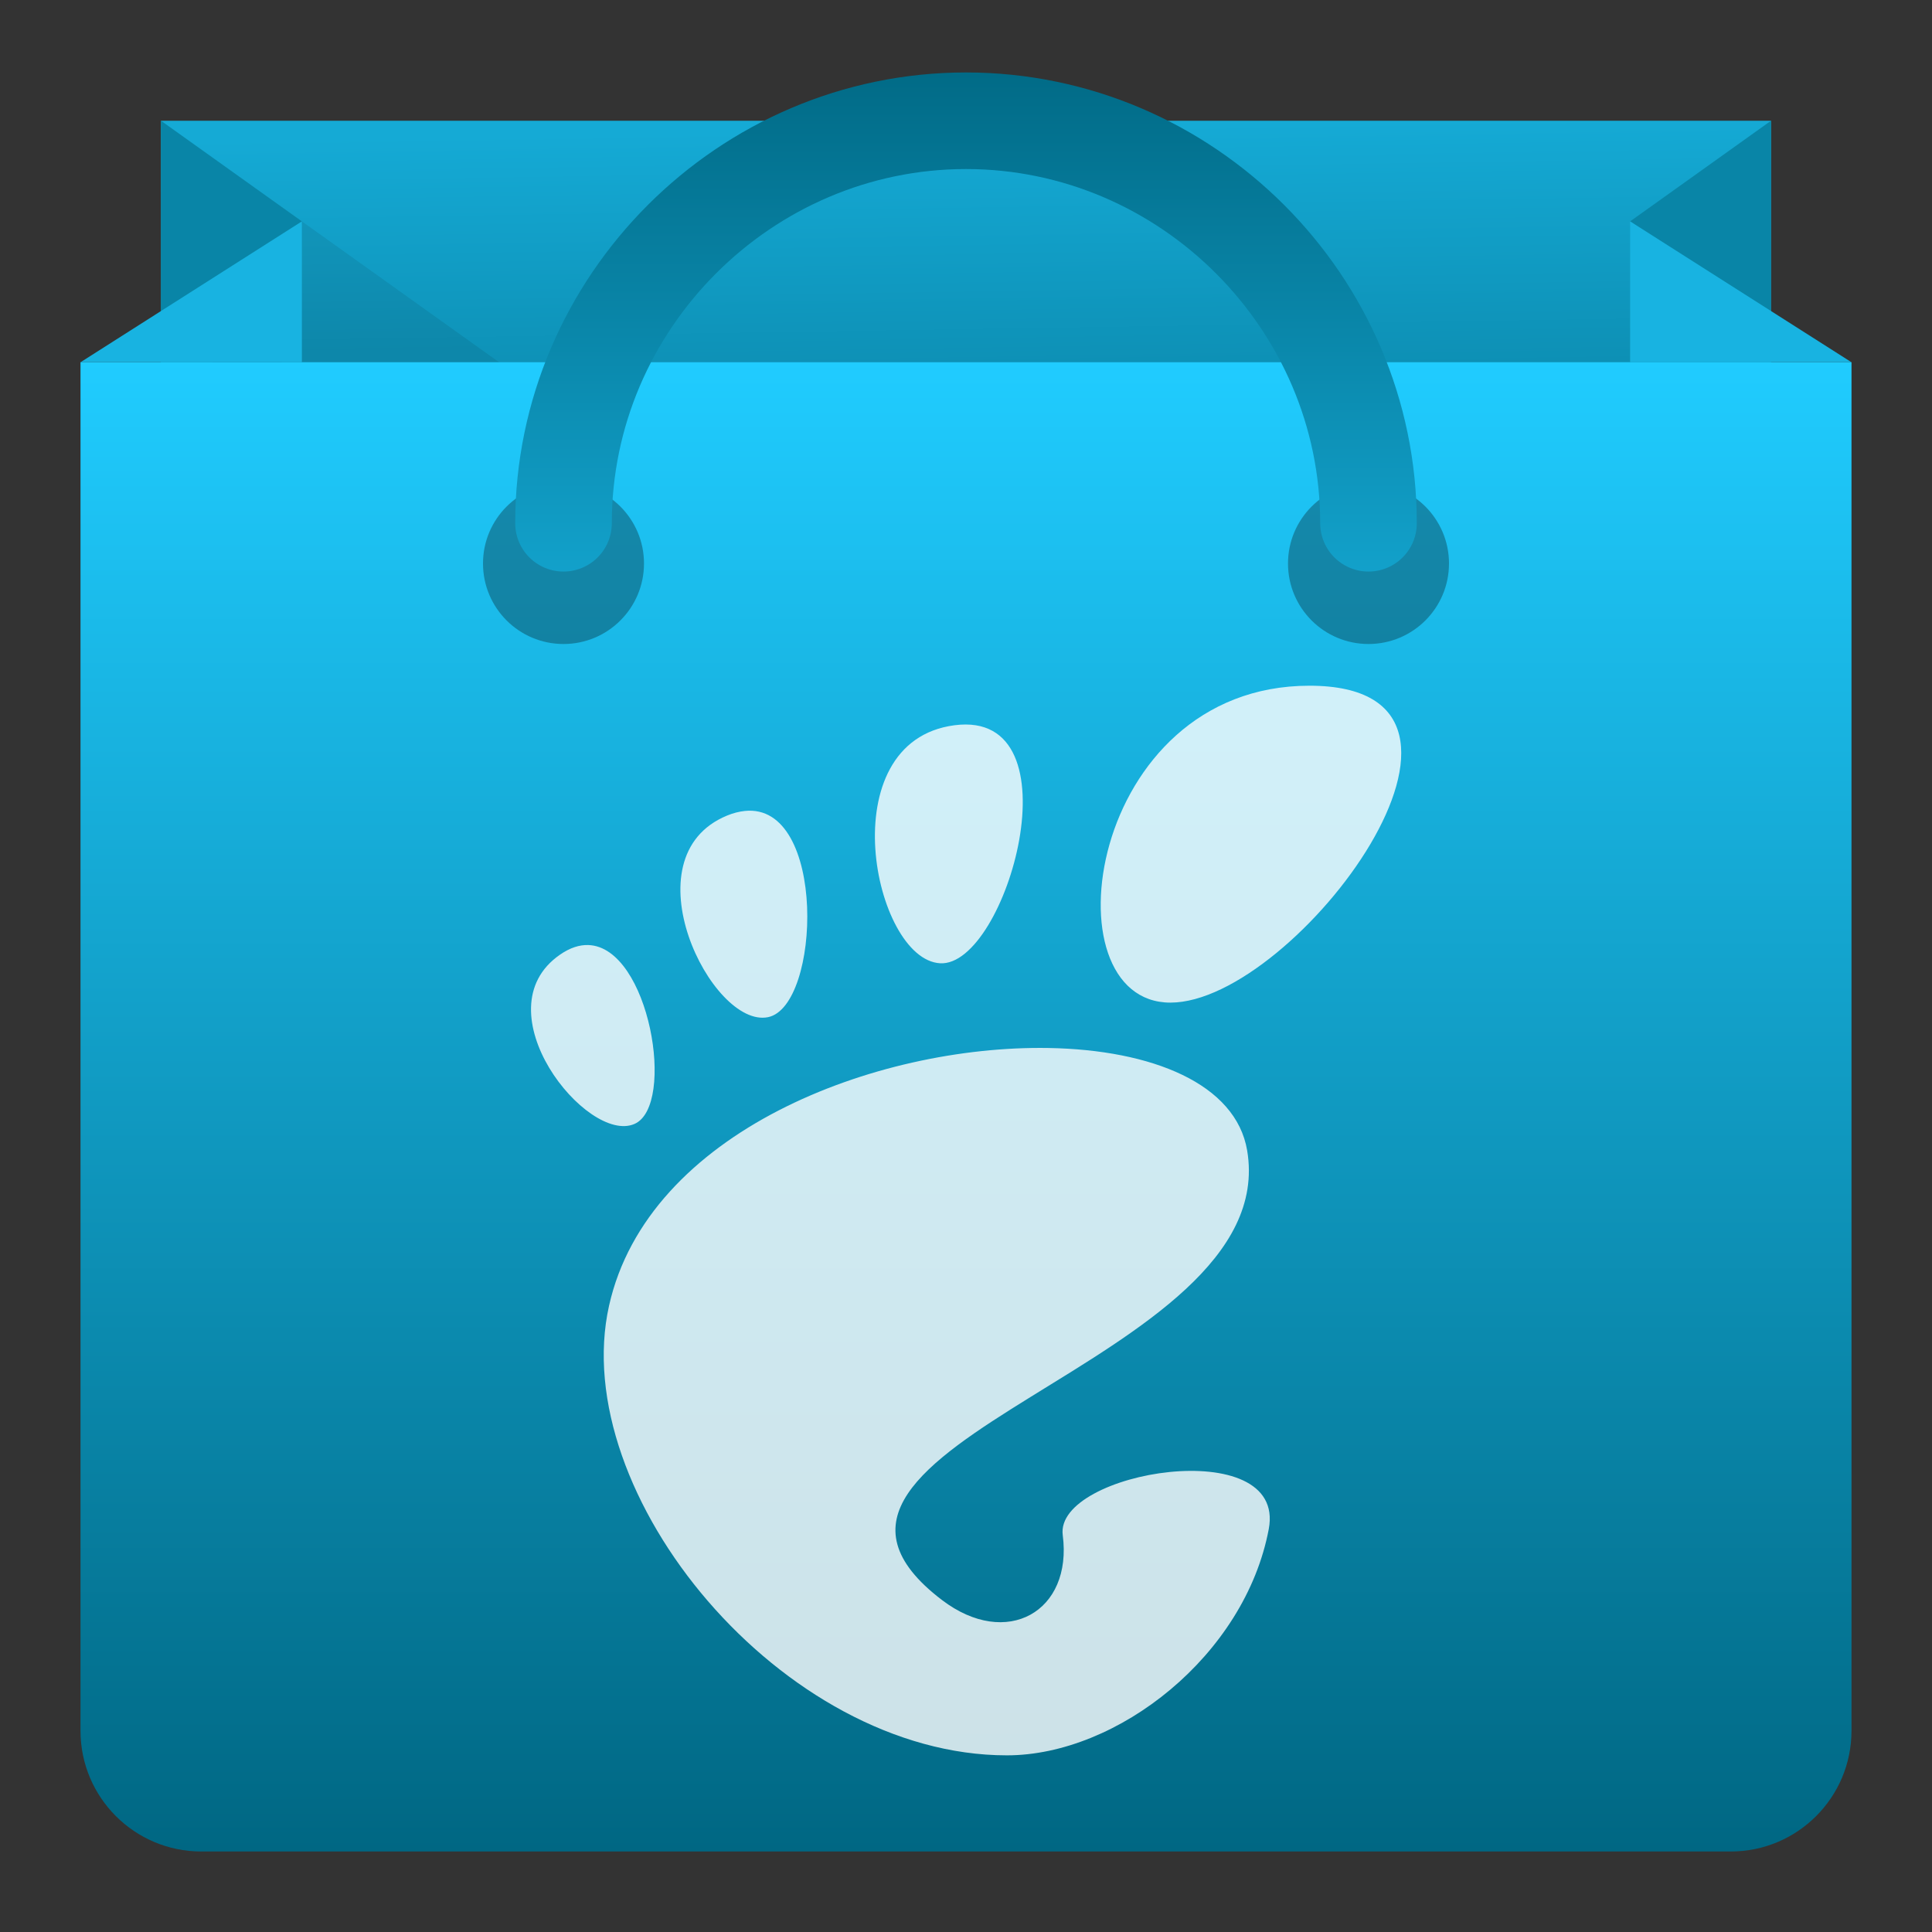 <svg style="clip-rule:evenodd;fill-rule:evenodd;stroke-linecap:round" version="1.1" viewBox="0 0 48 48" xmlns="http://www.w3.org/2000/svg">
 <rect x="0" y="0" width="48" height="48" fill="#333333" stroke="none"/>
 <rect x="4" y="3" width="40" height="10" style="fill:url(#_Linear1)"/>
 <path d="M4,3L4,30L7.5,5.5L4,3Z" style="fill-rule:nonzero;fill:rgb(9,133,167)"/>
 <path d="m44 3v5l-3.5-2.5 3.5-2.5z" style="fill-rule:nonzero;fill:rgb(9,133,167)"/>
 <path d="M7.5,5.5L15.2,11L4,11L7.5,5.5Z" style="fill-opacity:.08;fill-rule:nonzero"/>
 <path d="m46 9h-44v34c0 1.656 1.344 3 3 3h38c1.656 0 3-1.344 3-3v-34z" style="fill:url(#_Linear2)"/>
 <path d="m46 9h-5.5v-3.5l5.5 3.5z" style="fill-rule:nonzero;fill:rgb(24,179,225)"/>
 <path d="m7.5 5.5-5.5 3.5h5.5v-3.5z" style="fill-rule:nonzero;fill:rgb(24,179,225)"/>
 <circle cx="14" cy="14" r="2" style="fill-opacity:.3"/>
 <circle cx="34" cy="14" r="2" style="fill-opacity:.3"/>
 <path d="m34 13c0-5.486-4.514-10-10-10s-10 4.514-10 10" style="fill:none;stroke-width:2.4px;stroke:url(#_Linear3)"/>
 <g transform="matrix(1.47,0,0,1.47,-11.277,-10.707)">
  <path d="m29.803 18.873c-3.761 0-4.466 5.356-2.35 5.356s6.111-5.356 2.35-5.356zm-5.998 0.668c-2.117 0.275-1.373 3.955-0.246 4.023 1.126 0.069 2.363-4.298 0.246-4.023zm-3.547 1.449c-0.093 0.01-0.193 0.034-0.299 0.078-1.701 0.702-0.26 3.601 0.693 3.407 0.894-0.183 0.998-3.633-0.394-3.485zm-2.643 2.266c-0.148-5e-3 -0.308 0.044-0.478 0.162-1.362 0.941 0.458 3.214 1.259 2.861 0.702-0.308 0.255-2.988-0.781-3.023zm7.776 1.74c-2.92-0.049-6.769 1.414-7.426 4.356-0.711 3.182 2.927 7.599 6.724 7.599 1.869 0 4.023-1.687 4.426-3.824 0.308-1.629-3.623-0.977-3.482 0.102 0.169 1.292-0.947 1.93-2.041 1.097-3.484-2.652 5.768-3.974 5.158-7.597-0.19-1.128-1.608-1.703-3.359-1.733z" style="fill-opacity:.8;fill-rule:nonzero;fill:white"/>
 </g>
 <defs>
  <linearGradient id="_Linear1" x2="1" gradientTransform="matrix(-.161 -10 10 -.161 64.987 12.518)" gradientUnits="userSpaceOnUse">
   <stop style="stop-color:rgb(8,127,160)" offset="0"/>
   <stop style="stop-color:rgb(21,170,213)" offset="1"/>
  </linearGradient>
  <linearGradient id="_Linear2" x2="1" gradientTransform="matrix(.08 -37 37 .08 371.92 46.722)" gradientUnits="userSpaceOnUse">
   <stop style="stop-color:rgb(0,103,131)" offset="0"/>
   <stop style="stop-color:rgb(32,204,255)" offset="1"/>
  </linearGradient>
  <linearGradient id="_Linear3" x2="1" gradientTransform="matrix(-.06 -13.816 13.816 -.06 24.715 15.634)" gradientUnits="userSpaceOnUse">
   <stop style="stop-color:rgb(20,167,210)" offset="0"/>
   <stop style="stop-color:rgb(1,107,135)" offset="1"/>
  </linearGradient>
 </defs>
</svg>
